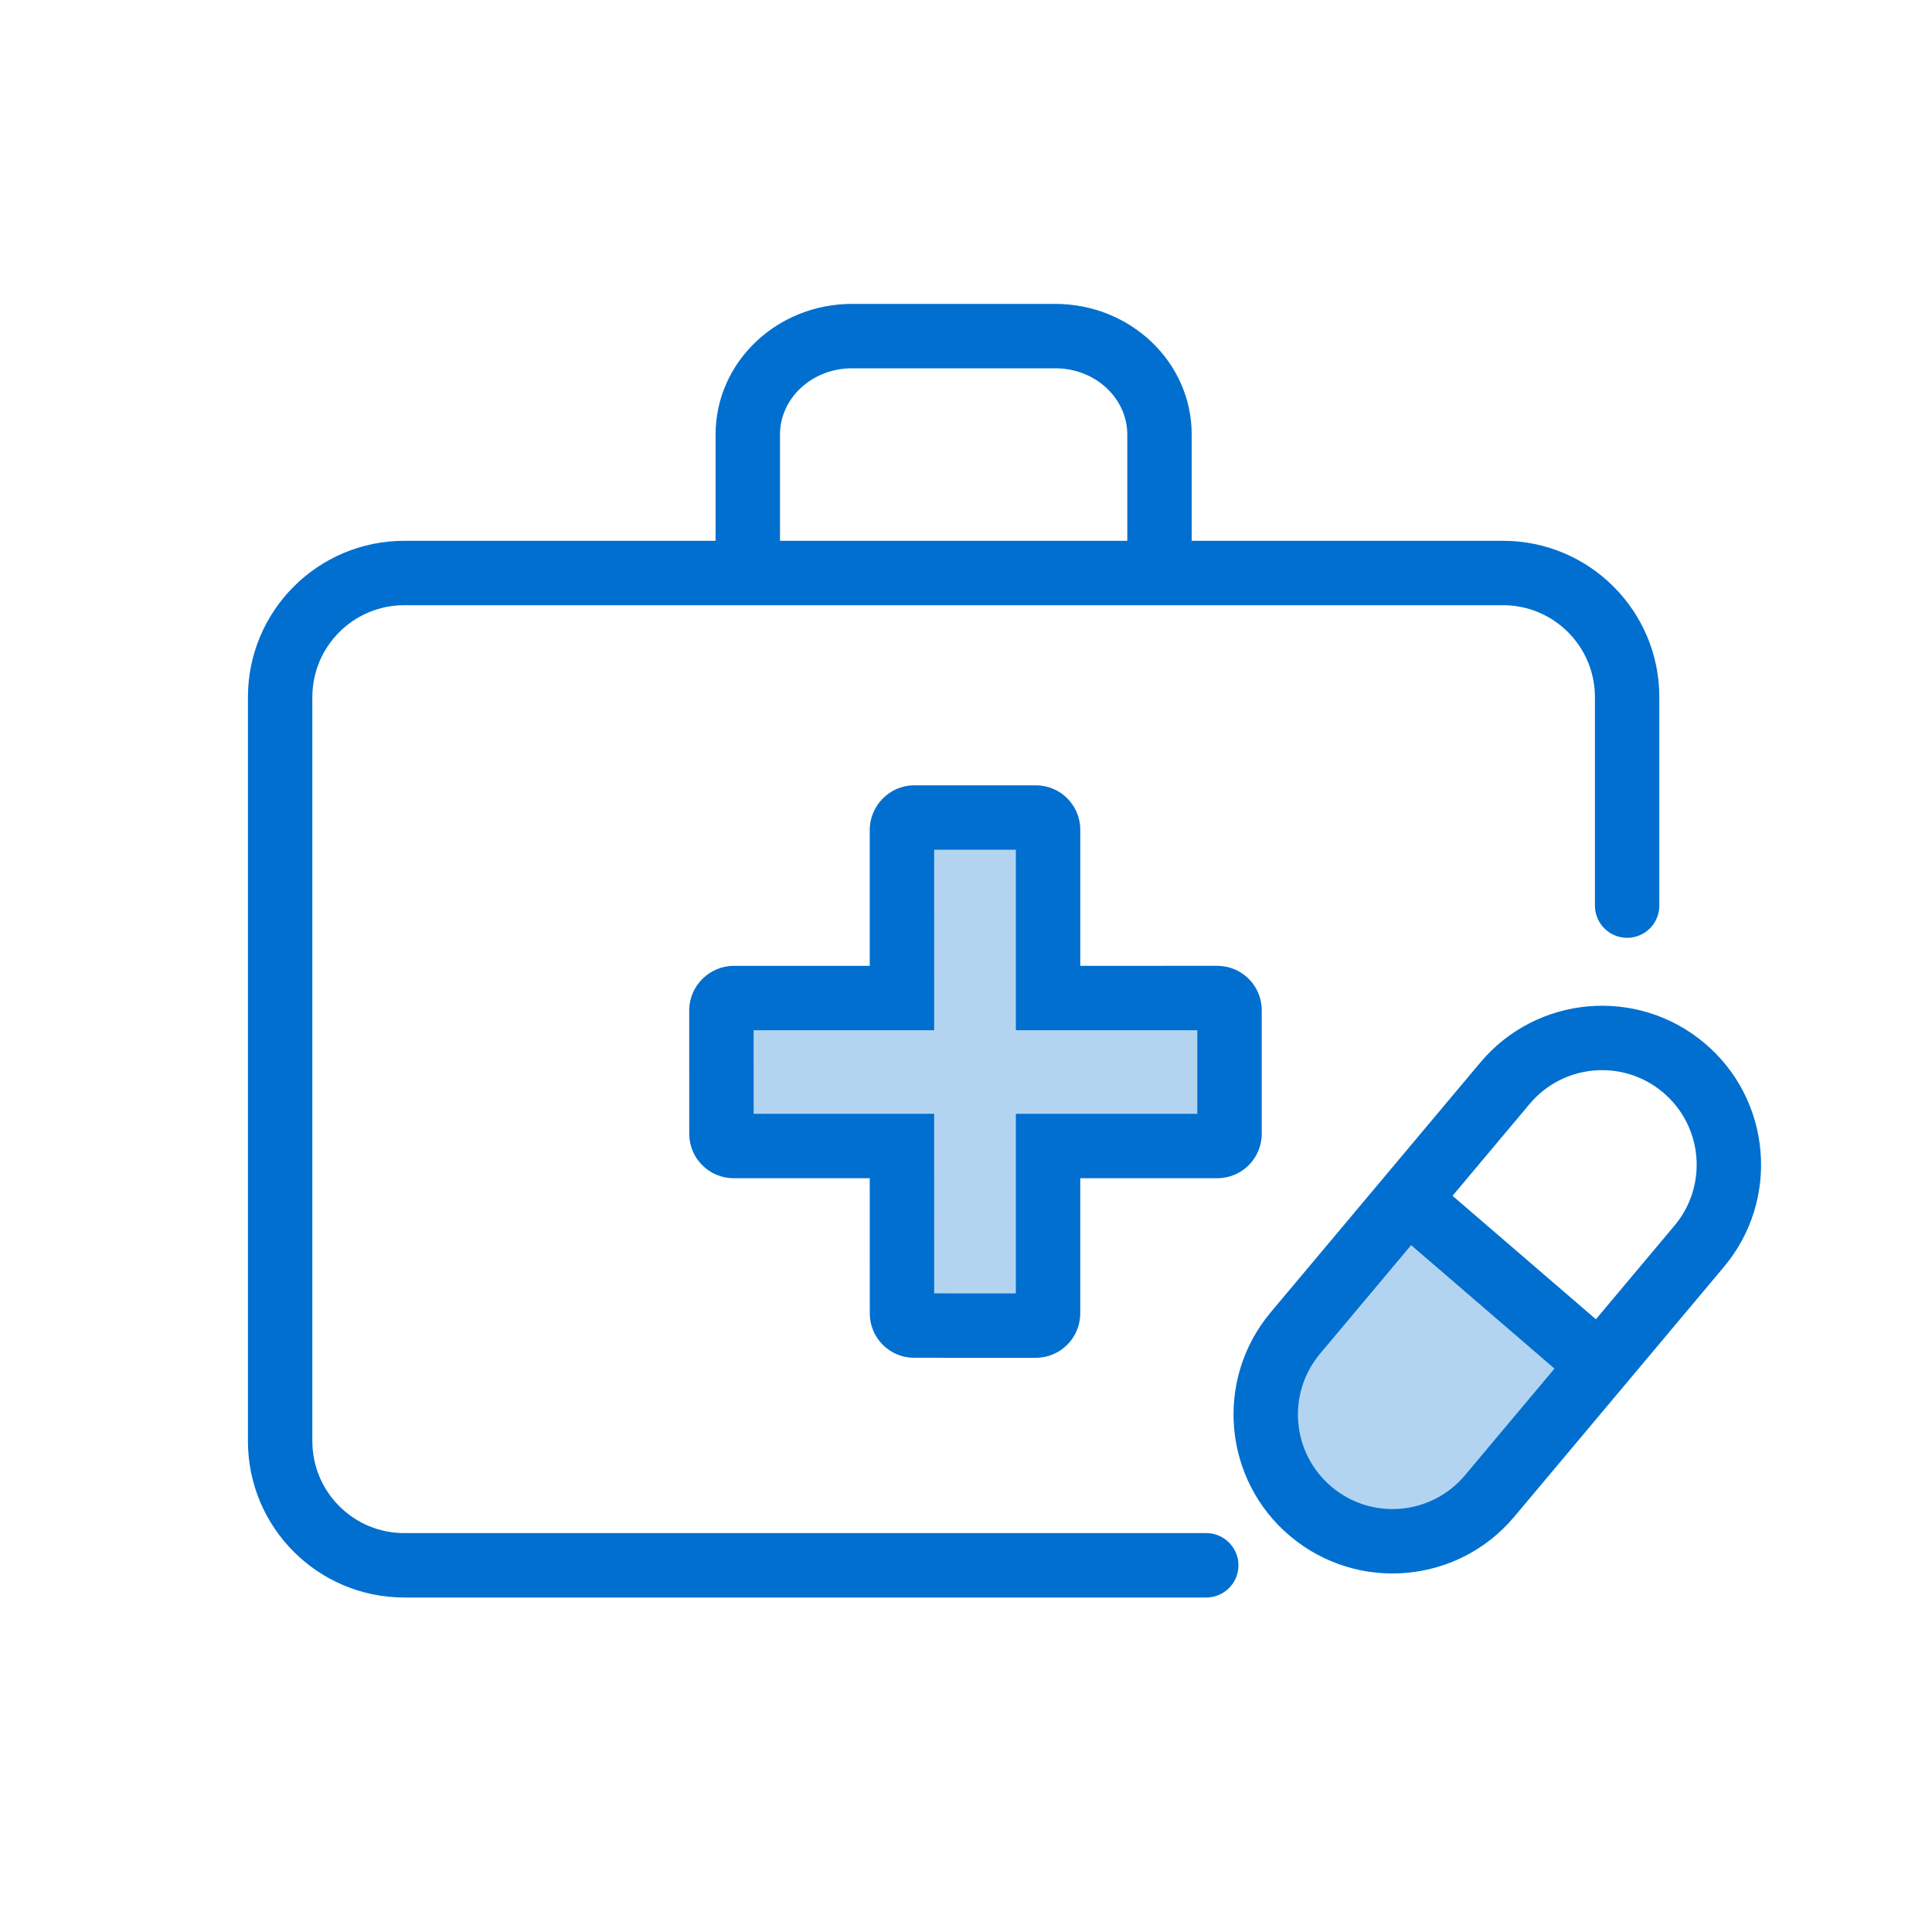 <svg width="60" height="60" viewBox="0 0 60 60" fill="none" xmlns="http://www.w3.org/2000/svg">
<rect width="60" height="60" fill="white"/>
<path fill-rule="evenodd" clip-rule="evenodd" d="M37.804 30.994L32.549 30.995L32.549 25.769C32.549 25.559 32.378 25.388 32.168 25.389L28.391 25.388C28.19 25.388 28.011 25.567 28.011 25.768L28.011 30.995L22.785 30.995C22.583 30.995 22.404 31.174 22.404 31.375L22.405 35.21C22.405 35.42 22.575 35.59 22.785 35.591L28.011 35.59L28.012 40.787C28.011 40.998 28.181 41.168 28.392 41.167L32.168 41.167C32.378 41.167 32.548 40.997 32.548 40.788L32.548 35.59L37.804 35.59C38.013 35.591 38.184 35.42 38.184 35.21L38.184 31.375C38.185 31.167 38.015 30.994 37.804 30.994Z" fill="#B3D4F1"/>
<path fill-rule="evenodd" clip-rule="evenodd" d="M43.636 37.287L49.475 42.393L45.872 46.873C45.872 46.873 43.581 49.092 40.738 46.873C37.894 44.654 40.117 41.761 41.454 40.05C42.791 38.339 43.636 37.287 43.636 37.287Z" fill="#B3D4F1"/>
<path fill-rule="evenodd" clip-rule="evenodd" d="M22.223 16.795H12.556C9.874 16.795 7.7 18.969 7.7 21.651V44.756C7.7 47.438 9.874 49.612 12.556 49.612H37.461C38.013 49.612 38.461 49.164 38.461 48.612C38.461 48.059 38.013 47.612 37.461 47.612H12.556C10.979 47.612 9.7 46.333 9.7 44.756V21.651C9.7 20.073 10.979 18.795 12.556 18.795H46.676C48.253 18.795 49.532 20.073 49.532 21.651V28.125C49.532 28.677 49.98 29.125 50.532 29.125C51.084 29.125 51.532 28.677 51.532 28.125V21.651C51.532 18.969 49.358 16.795 46.676 16.795H37.009V13.495C37.009 11.241 35.101 9.438 32.774 9.438H26.458C24.131 9.438 22.223 11.241 22.223 13.495V16.795ZM24.223 16.795H35.009V13.495C35.009 12.372 34.021 11.438 32.774 11.438H26.458C25.212 11.438 24.223 12.372 24.223 13.495V16.795ZM32.167 24.389C32.93 24.387 33.549 25.007 33.549 25.769L33.549 29.995L37.804 29.994L37.955 30.003C38.648 30.078 39.187 30.667 39.184 31.375L39.184 35.208C39.186 35.972 38.564 36.593 37.804 36.59L33.548 36.59L33.548 40.789C33.547 41.55 32.93 42.167 32.168 42.168L28.395 42.167C27.63 42.17 27.01 41.549 27.012 40.788L27.011 36.591L22.782 36.591C22.022 36.589 21.406 35.973 21.405 35.211L21.404 31.374C21.406 30.621 22.03 29.997 22.785 29.995L27.011 29.995L27.011 25.768C27.012 25.014 27.638 24.388 28.391 24.388L32.167 24.389ZM31.549 34.59L37.184 34.59L37.184 31.995L31.549 31.995L31.549 26.389L29.011 26.389L29.012 31.995L23.404 31.995L23.405 34.591L29.011 34.59L29.012 40.167L31.548 40.168L31.549 34.59ZM47.028 47.102L53.537 39.346C55.289 37.257 55.017 34.142 52.928 32.389C50.839 30.637 47.725 30.909 45.972 32.998L39.464 40.754C37.711 42.843 37.983 45.958 40.072 47.71C42.161 49.463 45.276 49.191 47.028 47.102ZM51.642 33.922C52.885 34.964 53.047 36.817 52.005 38.06L49.562 40.971L45.11 37.137L47.504 34.284C48.547 33.041 50.4 32.879 51.642 33.922ZM45.496 45.816L48.276 42.503L43.824 38.669L40.996 42.04C39.953 43.283 40.115 45.136 41.358 46.178C42.601 47.221 44.453 47.059 45.496 45.816Z" fill="#006FCF"/>
</svg>

